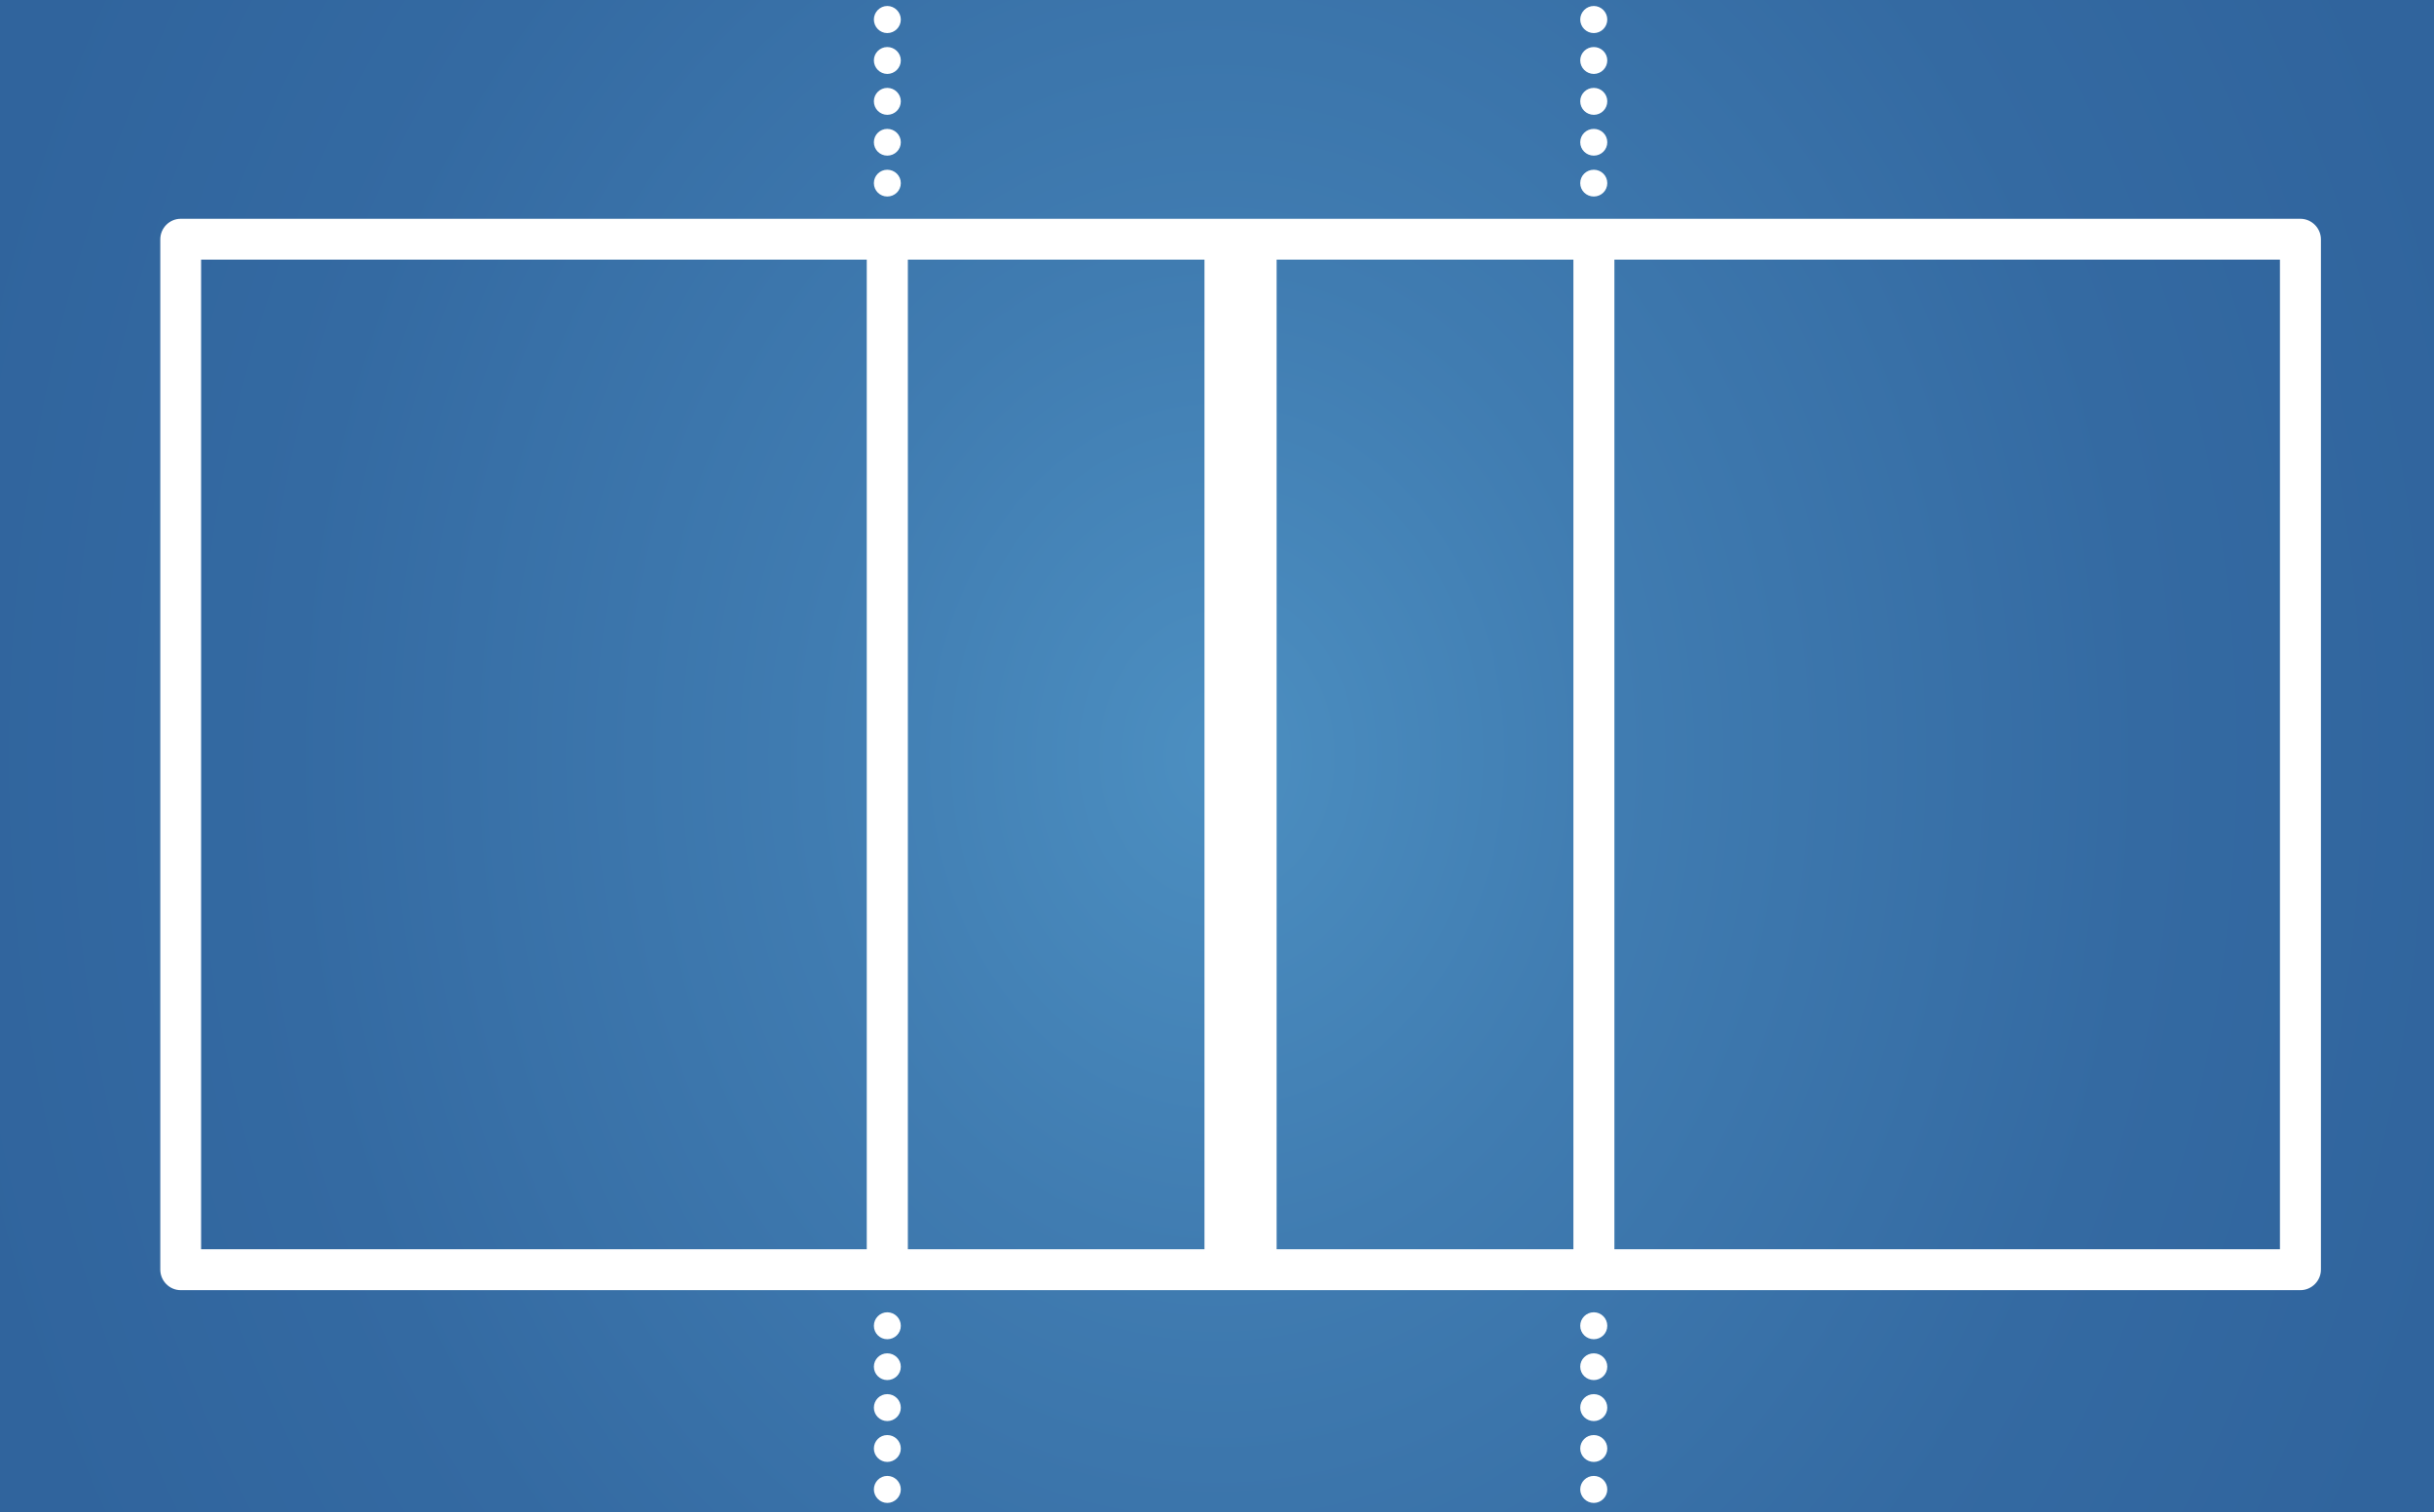 <svg width="103" height="64" viewBox="0 0 103 64" fill="none" xmlns="http://www.w3.org/2000/svg">
    <rect x="0" y="0" width="103" height="64" fill="#333333" stroke="none"/>
    <path d="M103 0H0V64H103V0Z" fill="url(#paint0_radial_1_2255)"/>
    <path d="M6.783 53.726V10.129C6.783 9.651 7.17 9.259 7.648 9.259H97.346C97.823 9.259 98.215 9.654 98.215 10.129V53.726C98.215 54.204 97.821 54.596 97.346 54.596H7.648C7.17 54.596 6.783 54.202 6.783 53.726ZM36.98 63.029C36.98 62.714 37.236 62.456 37.546 62.456C37.862 62.456 38.12 62.711 38.12 63.029C38.12 63.339 37.864 63.6 37.546 63.6C37.236 63.6 36.98 63.337 36.98 63.029ZM36.98 61.299C36.98 60.977 37.236 60.728 37.546 60.728C37.862 60.728 38.12 60.979 38.12 61.299C38.12 61.61 37.864 61.865 37.546 61.865C37.236 61.865 36.98 61.607 36.98 61.299ZM36.98 59.57C36.98 59.247 37.236 58.996 37.546 58.996C37.862 58.996 38.12 59.247 38.12 59.57C38.12 59.88 37.864 60.136 37.546 60.136C37.236 60.136 36.98 59.88 36.98 59.57ZM36.98 57.835C36.98 57.52 37.236 57.269 37.546 57.269C37.862 57.269 38.12 57.52 38.12 57.835C38.12 58.151 37.864 58.401 37.546 58.401C37.236 58.401 36.98 58.151 36.98 57.835ZM36.98 56.105C36.98 55.79 37.236 55.532 37.546 55.532C37.862 55.532 38.12 55.788 38.12 56.105C38.12 56.421 37.864 56.672 37.546 56.672C37.236 56.672 36.98 56.421 36.98 56.105ZM66.871 63.029C66.871 62.714 67.127 62.456 67.445 62.456C67.76 62.456 68.016 62.711 68.016 63.029C68.016 63.339 67.76 63.6 67.445 63.6C67.129 63.6 66.871 63.337 66.871 63.029ZM66.871 61.299C66.871 60.977 67.127 60.728 67.445 60.728C67.76 60.728 68.016 60.979 68.016 61.299C68.016 61.61 67.76 61.865 67.445 61.865C67.129 61.865 66.871 61.607 66.871 61.299ZM66.871 59.57C66.871 59.247 67.127 58.996 67.445 58.996C67.76 58.996 68.016 59.247 68.016 59.57C68.016 59.88 67.76 60.136 67.445 60.136C67.129 60.136 66.871 59.88 66.871 59.57ZM66.871 57.835C66.871 57.52 67.127 57.269 67.445 57.269C67.76 57.269 68.016 57.52 68.016 57.835C68.016 58.151 67.76 58.401 67.445 58.401C67.129 58.401 66.871 58.151 66.871 57.835ZM66.871 56.105C66.871 55.79 67.127 55.532 67.445 55.532C67.76 55.532 68.016 55.788 68.016 56.105C68.016 56.421 67.76 56.672 67.445 56.672C67.129 56.672 66.871 56.421 66.871 56.105ZM36.98 7.75C36.98 7.434 37.236 7.183 37.546 7.183C37.862 7.183 38.12 7.434 38.12 7.75C38.12 8.065 37.864 8.316 37.546 8.316C37.236 8.316 36.98 8.065 36.98 7.75ZM36.98 6.02C36.98 5.705 37.236 5.454 37.546 5.454C37.862 5.454 38.12 5.705 38.12 6.02C38.12 6.335 37.864 6.586 37.546 6.586C37.236 6.586 36.98 6.335 36.98 6.02ZM36.98 4.286C36.98 3.975 37.236 3.719 37.546 3.719C37.862 3.719 38.12 3.975 38.12 4.286C38.12 4.608 37.864 4.859 37.546 4.859C37.236 4.857 36.98 4.606 36.98 4.286ZM36.98 2.556C36.98 2.245 37.236 1.99 37.546 1.99C37.862 1.99 38.12 2.245 38.12 2.556C38.12 2.871 37.864 3.129 37.546 3.129C37.236 3.127 36.98 2.871 36.98 2.556ZM36.98 0.826C36.98 0.516 37.236 0.253 37.546 0.253C37.862 0.253 38.12 0.516 38.12 0.826C38.12 1.142 37.864 1.4 37.546 1.4C37.236 1.4 36.98 1.142 36.98 0.826ZM66.871 7.75C66.871 7.434 67.127 7.183 67.445 7.183C67.76 7.183 68.016 7.434 68.016 7.75C68.016 8.065 67.76 8.316 67.445 8.316C67.129 8.316 66.871 8.065 66.871 7.75ZM66.871 6.02C66.871 5.705 67.127 5.454 67.445 5.454C67.76 5.454 68.016 5.705 68.016 6.02C68.016 6.335 67.76 6.586 67.445 6.586C67.129 6.586 66.871 6.335 66.871 6.02ZM66.871 4.286C66.871 3.975 67.127 3.719 67.445 3.719C67.76 3.719 68.016 3.975 68.016 4.286C68.016 4.608 67.76 4.859 67.445 4.859C67.129 4.857 66.871 4.606 66.871 4.286ZM66.871 2.556C66.871 2.245 67.127 1.99 67.445 1.99C67.76 1.99 68.016 2.245 68.016 2.556C68.016 2.871 67.76 3.129 67.445 3.129C67.129 3.127 66.871 2.871 66.871 2.556ZM66.871 0.826C66.871 0.516 67.127 0.253 67.445 0.253C67.76 0.253 68.016 0.516 68.016 0.826C68.016 1.142 67.76 1.4 67.445 1.4C67.129 1.4 66.871 1.142 66.871 0.826ZM50.97 52.866V10.987H38.418V52.866H50.97ZM54.023 10.987V52.866H66.582V10.987H54.023ZM8.51 10.987V52.866H36.679V10.987H8.51ZM68.317 10.987V52.866H96.481V10.987H68.317Z" fill="white"/>
    <defs>
    <radialGradient id="paint0_radial_1_2255" cx="0" cy="0" r="1" gradientUnits="userSpaceOnUse" gradientTransform="translate(51.5 32) scale(55.181 66.951)">
    <stop stop-color="#4C8FC1"/>
    <stop offset="0.311" stop-color="#407CB1"/>
    <stop offset="0.711" stop-color="#346AA2"/>
    <stop offset="1" stop-color="#30649D"/>
    </radialGradient>
    </defs>
    </svg>
    